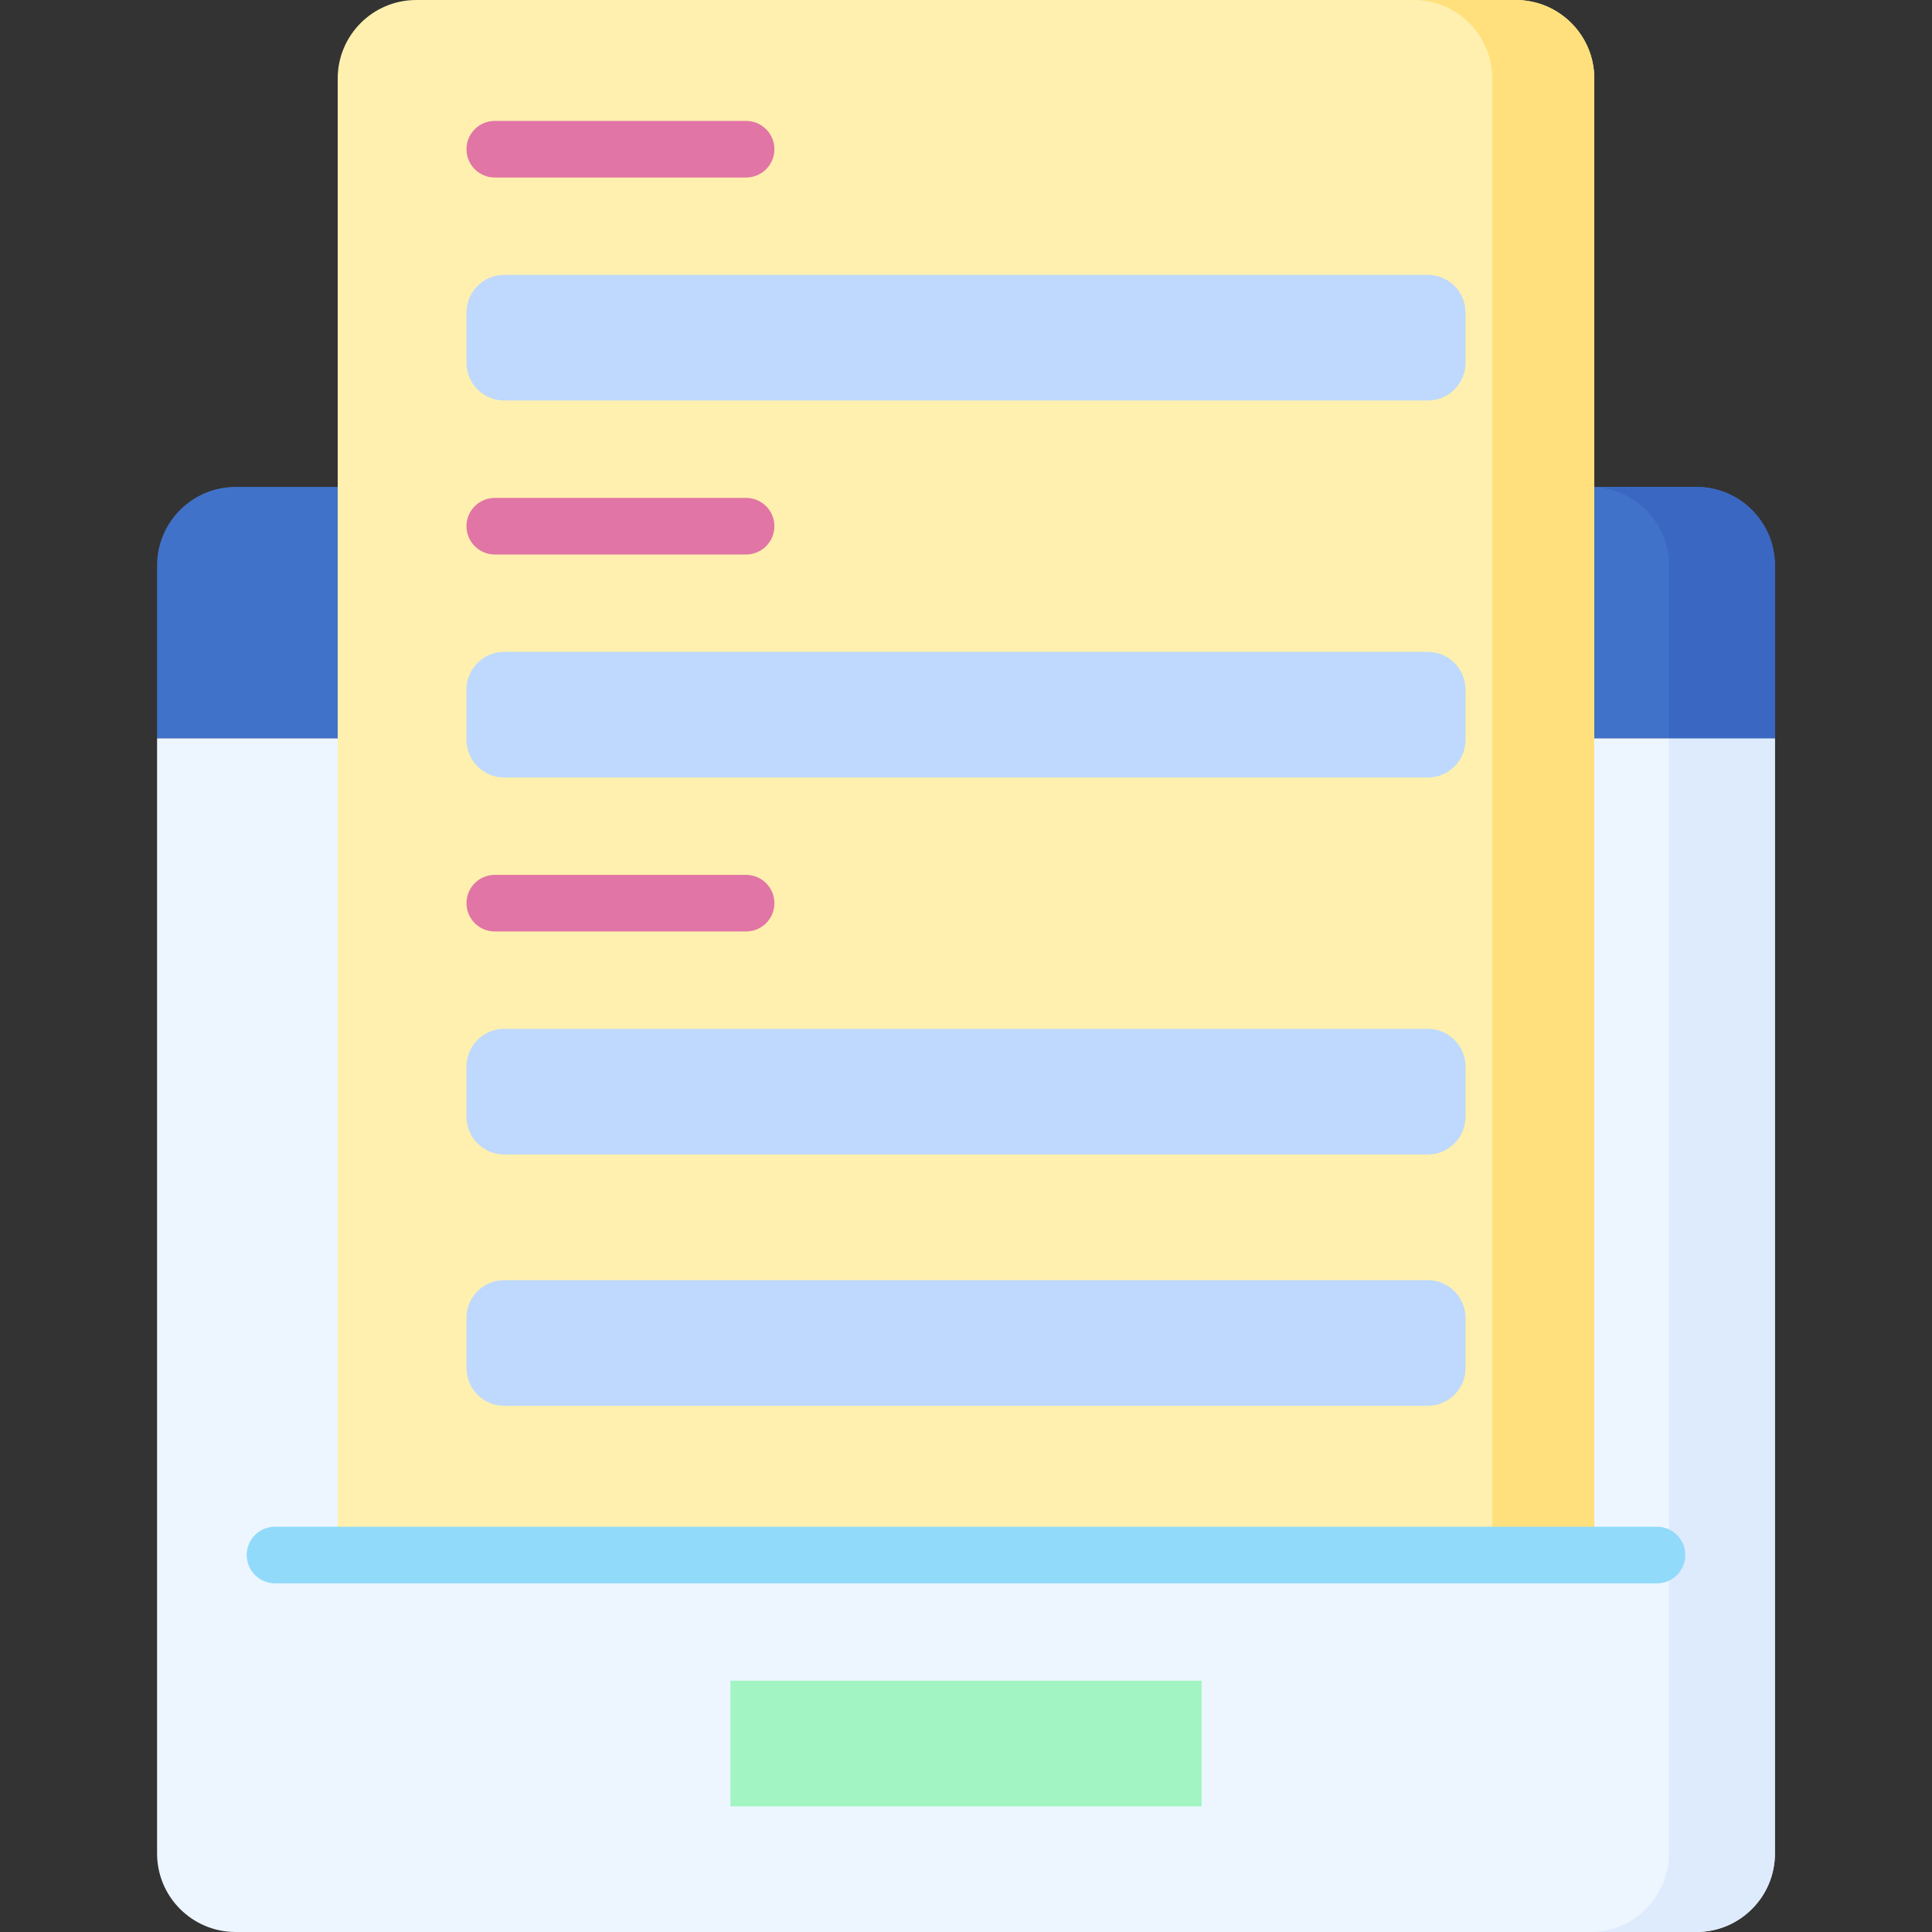 <svg id="Capa_1" enable-background="new 0 0 512 512" height="512" viewBox="0 0 512 512" width="512" xmlns="http://www.w3.org/2000/svg"><rect x="0" y="0" width="512" height="512" fill="#333333" stroke="none"/><g><g><path d="m470.374 195.642h-428.748v295.545c0 11.495 9.318 20.813 20.813 20.813h387.122c11.495 0 20.813-9.318 20.813-20.813z" fill="#edf6ff"/></g><g><path d="m442.276 195.642v295.545c0 11.495-9.318 20.813-20.813 20.813h28.098c11.495 0 20.813-9.318 20.813-20.813v-295.545z" fill="#ddebfd"/></g><g><path d="m422.508 195.642h47.862v-45.792c0-11.487-9.313-20.81-20.81-20.81h-27.053-333.015-27.053c-11.497 0-20.81 9.323-20.81 20.81v45.792h47.862z" fill="#4172ca"/></g><g><path d="m449.561 129.041h-28.098c11.495 0 20.813 9.318 20.813 20.813v45.789h28.098v-45.789c0-11.495-9.318-20.813-20.813-20.813z" fill="#3a67c1"/></g><g><g><path d="m401.691 0h-291.382c-11.495 0-20.813 9.318-20.813 20.813v391.285h333.008v-391.285c0-11.495-9.318-20.813-20.813-20.813z" fill="#fff0af"/></g><g><path d="m422.504 20.813c0-11.495-9.318-20.813-20.813-20.813h-27.057c11.495 0 20.813 9.318 20.813 20.813v391.285h27.057z" fill="#ffe07d"/></g><g><g><path d="m123.622 96.146v-13.3c0-5.523 4.477-10 10-10h244.756c5.523 0 10 4.477 10 10v13.301c0 5.523-4.477 10-10 10h-244.756c-5.523-.001-10-4.478-10-10.001z" fill="#bed9fd"/></g><g><path d="m123.622 196.049v-13.301c0-5.523 4.477-10 10-10h244.756c5.523 0 10 4.477 10 10v13.301c0 5.523-4.477 10-10 10h-244.756c-5.523 0-10-4.477-10-10z" fill="#bed9fd"/></g><g><path d="m123.622 295.951v-13.301c0-5.523 4.477-10 10-10h244.756c5.523 0 10 4.477 10 10v13.301c0 5.523-4.477 10-10 10h-244.756c-5.523 0-10-4.477-10-10z" fill="#bed9fd"/></g><g><path d="m123.622 362.553v-13.301c0-5.523 4.477-10 10-10h244.756c5.523 0 10 4.477 10 10v13.301c0 5.523-4.477 10-10 10h-244.756c-5.523 0-10-4.477-10-10z" fill="#bed9fd"/></g></g></g><g><path d="m193.561 445.398h124.878v33.301h-124.878z" fill="#a2f5c3"/></g><g><path d="m197.724 47.045h-66.602c-4.142 0-7.5-3.358-7.5-7.5s3.358-7.5 7.5-7.5h66.602c4.142 0 7.5 3.358 7.5 7.5s-3.358 7.5-7.5 7.5z" fill="#e175a5"/></g><g><path d="m197.724 146.947h-66.602c-4.142 0-7.5-3.358-7.5-7.5s3.358-7.5 7.5-7.5h66.602c4.142 0 7.5 3.358 7.5 7.5s-3.358 7.5-7.5 7.5z" fill="#e175a5"/></g><g><path d="m197.724 246.85h-66.602c-4.142 0-7.5-3.358-7.5-7.5s3.358-7.5 7.5-7.5h66.602c4.142 0 7.5 3.358 7.5 7.5s-3.358 7.5-7.5 7.5z" fill="#e175a5"/></g><g><path d="m439.121 419.598h-366.242c-4.142 0-7.5-3.358-7.5-7.5s3.358-7.5 7.5-7.5h366.242c4.143 0 7.5 3.358 7.5 7.5s-3.357 7.5-7.5 7.5z" fill="#91dafa"/></g></g></svg>